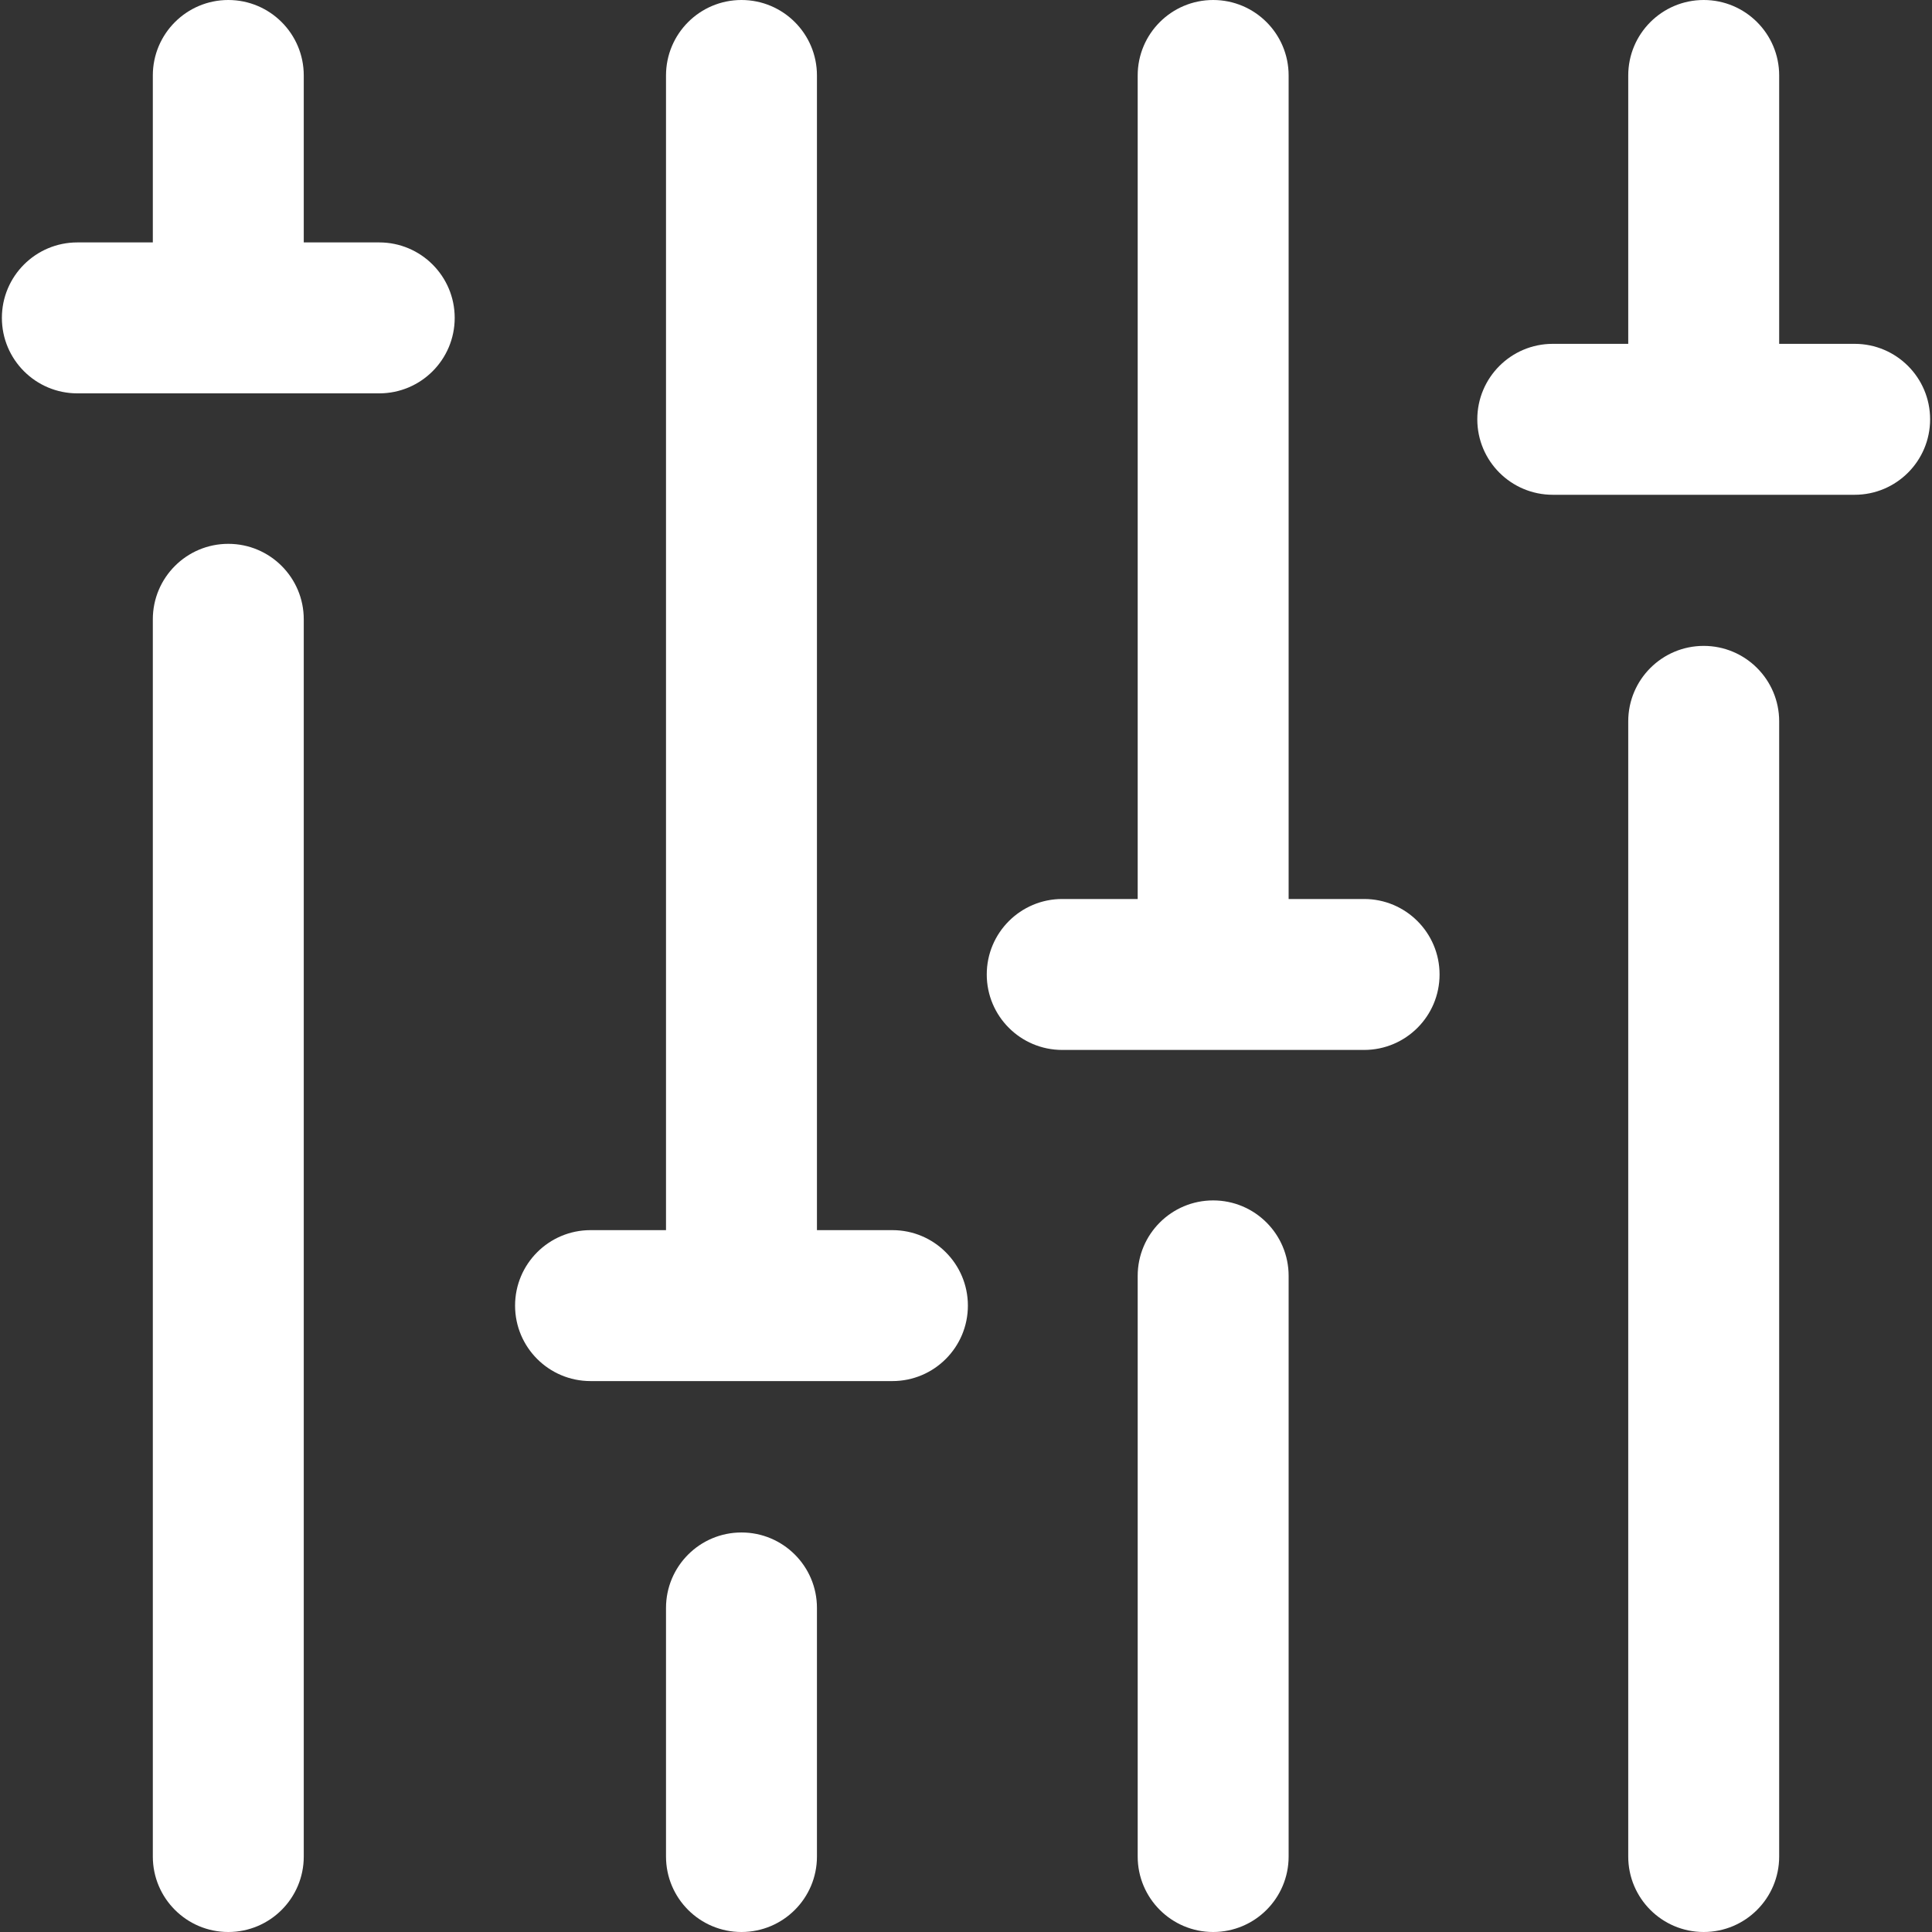 <?xml version="1.0" encoding="iso-8859-1"?>
<!-- Generator: Adobe Illustrator 19.0.0, SVG Export Plug-In . SVG Version: 6.00 Build 0)  -->
<svg version="1.1" id="Capa_1" xmlns="http://www.w3.org/2000/svg" xmlns:xlink="http://www.w3.org/1999/xlink" x="0px" y="0px" fill="#fff" viewBox="0 0 512 512" style="enable-background:new 0 0 512 512;" xml:space="preserve">
<rect x="0" y="0" width="512" height="512" fill="#333333" stroke="none"/>
<g>
	<g>
		<path d="M196.5,406.122c-11.046,0-20,8.954-20,20V492c0,11.046,8.954,20,20,20s20-8.954,20-20v-65.878
			C216.5,415.076,207.546,406.122,196.5,406.122z"/>
	</g>
</g>
<g>
	<g>
		<path d="M236.5,326h-20V20c0-11.046-8.954-20-20-20s-20,8.954-20,20v306h-20c-11.046,0-20,8.954-20,20c0,11.046,8.954,20,20,20h80
			c11.046,0,20-8.954,20-20C256.5,334.954,247.546,326,236.5,326z"/>
	</g>
</g>
<g>
	<g>
		<path d="M60.5,144.122c-11.046,0-20,8.954-20,20V492c0,11.046,8.954,20,20,20s20-8.954,20-20V164.122
			C80.5,153.076,71.546,144.122,60.5,144.122z"/>
	</g>
</g>
<g>
	<g>
		<path d="M100.5,64.244h-20V20c0-11.046-8.954-20-20-20s-20,8.954-20,20v44.244h-20c-11.046,0-20,8.954-20,20
			c0,11.046,8.954,20,20,20h80c11.046,0,20-8.954,20-20C120.5,73.198,111.546,64.244,100.5,64.244z"/>
	</g>
</g>
<g>
	<g>
		<path d="M451.5,171.168c-11.046,0-20,8.954-20,20V492c0,11.046,8.954,20,20,20c11.046,0,20-8.954,20-20V191.168
			C471.5,180.122,462.546,171.168,451.5,171.168z"/>
	</g>
</g>
<g>
	<g>
		<path d="M491.5,91.122h-20V20c0-11.046-8.954-20-20-20c-11.046,0-20,8.954-20,20v71.122h-20c-11.046,0-20,8.954-20,20
			c0,11.046,8.954,20,20,20h80c11.046,0,20-8.954,20-20S502.546,91.122,491.5,91.122z"/>
	</g>
</g>
<g>
	<g>
		<path d="M321.5,318.122c-11.046,0-20,8.954-20,20V492c0,11.046,8.954,20,20,20c11.046,0,20-8.954,20-20V338.122
			C341.5,327.076,332.546,318.122,321.5,318.122z"/>
	</g>
</g>
<g>
	<g>
		<path d="M361.5,238.244h-20V20c0-11.046-8.954-20-20-20c-11.046,0-20,8.954-20,20v218.244h-20c-11.046,0-20,8.954-20,20
			s8.954,20,20,20h80c11.046,0,20-8.954,20-20C381.5,247.198,372.546,238.244,361.5,238.244z"/>
	</g>
</g>
<g>
</g>
<g>
</g>
<g>
</g>
<g>
</g>
<g>
</g>
<g>
</g>
<g>
</g>
<g>
</g>
<g>
</g>
<g>
</g>
<g>
</g>
<g>
</g>
<g>
</g>
<g>
</g>
<g>
</g>
</svg>
